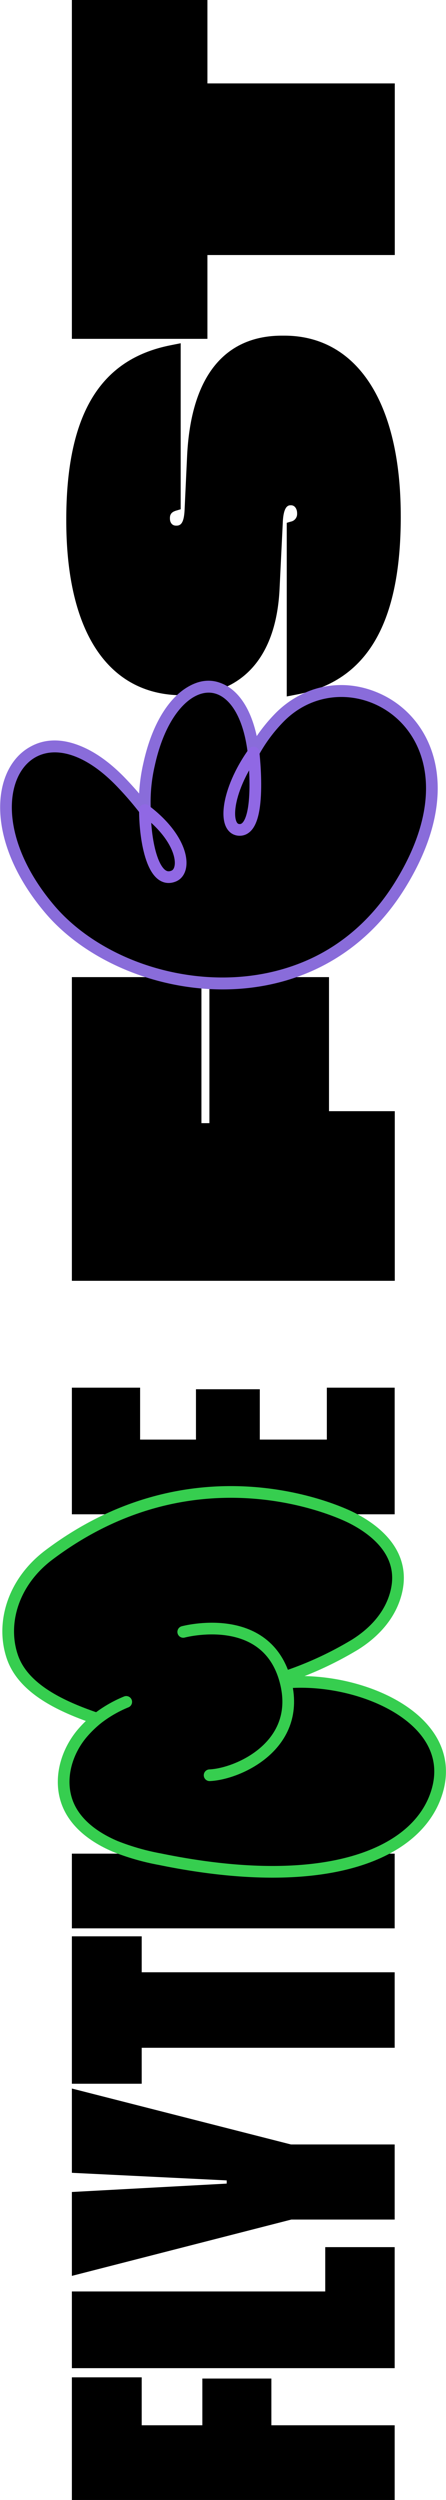 <svg xmlns="http://www.w3.org/2000/svg" width="167.208" height="936.158" viewBox="0 0 167.208 936.158">
  <g id="Group_514" data-name="Group 514" transform="translate(2.186)">
    <g id="Group_511" data-name="Group 511">
      <g id="Group_506" data-name="Group 506">
        <g id="Group_505" data-name="Group 505">
          <g id="Group_504" data-name="Group 504" transform="translate(22.669)">
            <path id="Path_7360" data-name="Path 7360" d="M226.541,546.182H105.484V432.461h48.573v54.686h2.989V432.461h44.835v50.2h24.66Z" transform="translate(-103.392 -66.564)"/>
            <path id="Path_7361" data-name="Path 7361" d="M228.639,243.474c0,42.147-14.2,61.724-38.858,66.507l-3.886.747V245.716l1.495-.448a2.911,2.911,0,0,0,2.391-2.989v-.149c0-1.644-.9-2.99-2.242-2.99h-.3c-1.794,0-2.691,2.391-2.84,6.725l-1.2,24.66c-1.346,27.35-15.693,39.755-35.57,39.755h-.9c-26.6,0-43.491-21.97-43.491-65.46v-.3c0-42.595,14.945-60.529,39.157-65.312l3.736-.747v62.173l-1.495.448c-1.644.449-2.541,1.2-2.541,2.84v.15c0,1.643.9,2.69,2.242,2.69h.3c1.943,0,2.839-1.794,2.989-6.577l.9-19.279c1.495-32.132,15.692-45.284,35.569-45.284h.9c26.9,0,43.641,24.511,43.641,67.553Z" transform="translate(-103.247 -49.931)"/>
            <path id="Path_7362" data-name="Path 7362" d="M156.3,168.114H105.484V41.228H156.3V72.464h70.242v64.264H156.3Z" transform="translate(-103.392 -41.228)"/>
          </g>
          <path id="Path_7363" data-name="Path 7363" d="M181.319,326.877a59.387,59.387,0,0,0-9.5,12.88c-4.209-35.121-31.2-31.741-39.14,4.331a62.781,62.781,0,0,0-1.578,17.2,123.381,123.381,0,0,0-8.365-9.774c-34.232-36.371-63.052,4.845-27.293,46.948,27.866,32.807,98.205,44.352,131.274-9.012C262.848,331.144,208.07,299.177,181.319,326.877Z" transform="translate(-79.009 -58.967)" stroke="#9068e4" stroke-width="2.547"/>
        </g>
      </g>
      <g id="Group_510" data-name="Group 510" transform="translate(24.761 519.633)">
        <g id="Group_509" data-name="Group 509">
          <g id="Group_508" data-name="Group 508">
            <g id="Group_507" data-name="Group 507">
              <path id="Path_7364" data-name="Path 7364" d="M226.5,1035.592H105.484V989.668h26.178v17.951H154.4v-17.5h25.879v17.5H226.5Z" transform="translate(-105.484 -619.067)"/>
              <path id="Path_7365" data-name="Path 7365" d="M226.5,982.854H105.484V954.132h94.99v-16.6H226.5Z" transform="translate(-105.484 -615.691)"/>
              <path id="Path_7366" data-name="Path 7366" d="M226.5,923.094H187.758l-82.274,21.092V912.772l58.04-3.141v-1.2l-58.04-2.842V874.028l82.124,20.943H226.5Z" transform="translate(-105.484 -611.579)"/>
              <path id="Path_7367" data-name="Path 7367" d="M131.662,868.29H105.484v-55.2h26.178v13.463H226.5v28.273h-94.84Z" transform="translate(-105.484 -607.633)"/>
              <path id="Path_7368" data-name="Path 7368" d="M226.5,807.958H105.484V779.985H226.5Z" transform="translate(-105.484 -605.489)"/>
              <path id="Path_7369" data-name="Path 7369" d="M226.5,640.826H105.484v-47.42h25.58v19.446h20.942V594H175.94v18.849h25.131V593.406H226.5Z" transform="translate(-105.484 -593.406)"/>
            </g>
          </g>
        </g>
      </g>
      <path id="Path_7370" data-name="Path 7370" d="M184.52,705.2a131.187,131.187,0,0,0,25.414-11.818c6.584-4.1,12.151-9.843,14.725-17.137,5.766-16.332-7.084-25.843-15.669-30.234S148.2,619.936,95.254,659.744c-13.541,10.18-18.007,25.65-13.74,38.174,4.229,12.411,19.288,18.935,31.8,23.193a42.619,42.619,0,0,0-5.69,5.56c-5.488,6.553-8.435,15.794-6.036,24.255,2.52,8.89,10.536,14.629,18.7,18.057a88.568,88.568,0,0,0,16.567,4.719C197.6,786.16,232.546,772.555,240.4,749.4c9.349-27.559-27.488-43.807-55.044-41.946" transform="translate(-79.07 -77.495)"/>
    </g>
    <g id="Group_512" data-name="Group 512" transform="translate(0.885 558.682)">
      <path id="Path_7371" data-name="Path 7371" d="M160.012,745.806c10.7-.459,34.873-11.2,28.383-35.391-7.156-26.671-38.272-18.286-38.272-18.286" transform="translate(-84.499 -639.719)" fill="none" stroke="#36ce4f" stroke-linecap="round" stroke-linejoin="round" stroke-width="4.382"/>
      <path id="Path_7372" data-name="Path 7372" d="M184.52,705.2a131.187,131.187,0,0,0,25.414-11.818c6.584-4.1,12.151-9.843,14.725-17.137,5.766-16.332-7.084-25.843-15.669-30.234S148.2,619.936,95.254,659.744c-13.541,10.18-18.007,25.65-13.74,38.174,4.229,12.411,19.288,18.935,31.8,23.193a42.619,42.619,0,0,0-5.69,5.56c-5.488,6.553-8.435,15.794-6.036,24.255,2.52,8.89,10.536,14.629,18.7,18.057a88.568,88.568,0,0,0,16.567,4.719C197.6,786.16,232.546,772.555,240.4,749.4c9.349-27.559-27.488-43.807-55.044-41.946" transform="translate(-79.955 -636.176)" fill="none" stroke="#36ce4f" stroke-linecap="round" stroke-linejoin="round" stroke-width="4.382"/>
      <path id="Path_7373" data-name="Path 7373" d="M115.62,726.555a46.014,46.014,0,0,1,10.9-6.311" transform="translate(-82.265 -641.62)" fill="none" stroke="#36ce4f" stroke-linecap="round" stroke-linejoin="round" stroke-width="4.382"/>
    </g>
    <g id="Group_513" data-name="Group 513" transform="translate(0.06 257.182)">
      <path id="Path_7374" data-name="Path 7374" d="M181.383,326.877a59.386,59.386,0,0,0-9.5,12.88c-4.209-35.121-31.2-31.741-39.14,4.331a62.786,62.786,0,0,0-1.579,17.2,123.342,123.342,0,0,0-8.364-9.774c-34.232-36.371-63.052,4.845-27.293,46.948,27.866,32.807,98.2,44.352,131.274-9.012C262.912,331.144,208.134,299.177,181.383,326.877Z" transform="translate(-79.073 -315.147)" fill="none" stroke="#896cda" stroke-linecap="round" stroke-linejoin="round" stroke-width="4.382"/>
      <path id="Path_7375" data-name="Path 7375" d="M134.769,364.485c14.576,10.962,15.627,22.662,10.84,24.707C137.915,392.479,134.769,376.343,134.769,364.485Z" transform="translate(-82.679 -318.342)" fill="none" stroke="#9068e4" stroke-linecap="round" stroke-linejoin="round" stroke-width="4.382"/>
      <path id="Path_7376" data-name="Path 7376" d="M177.677,341.461c-10.344,14.5-11.569,28.975-5.19,28.984C181.116,370.457,177.677,341.461,177.677,341.461Z" transform="translate(-84.869 -316.851)" fill="none" stroke="#9068e4" stroke-linecap="round" stroke-linejoin="round" stroke-width="4.382"/>
    </g>
  </g>
</svg>

